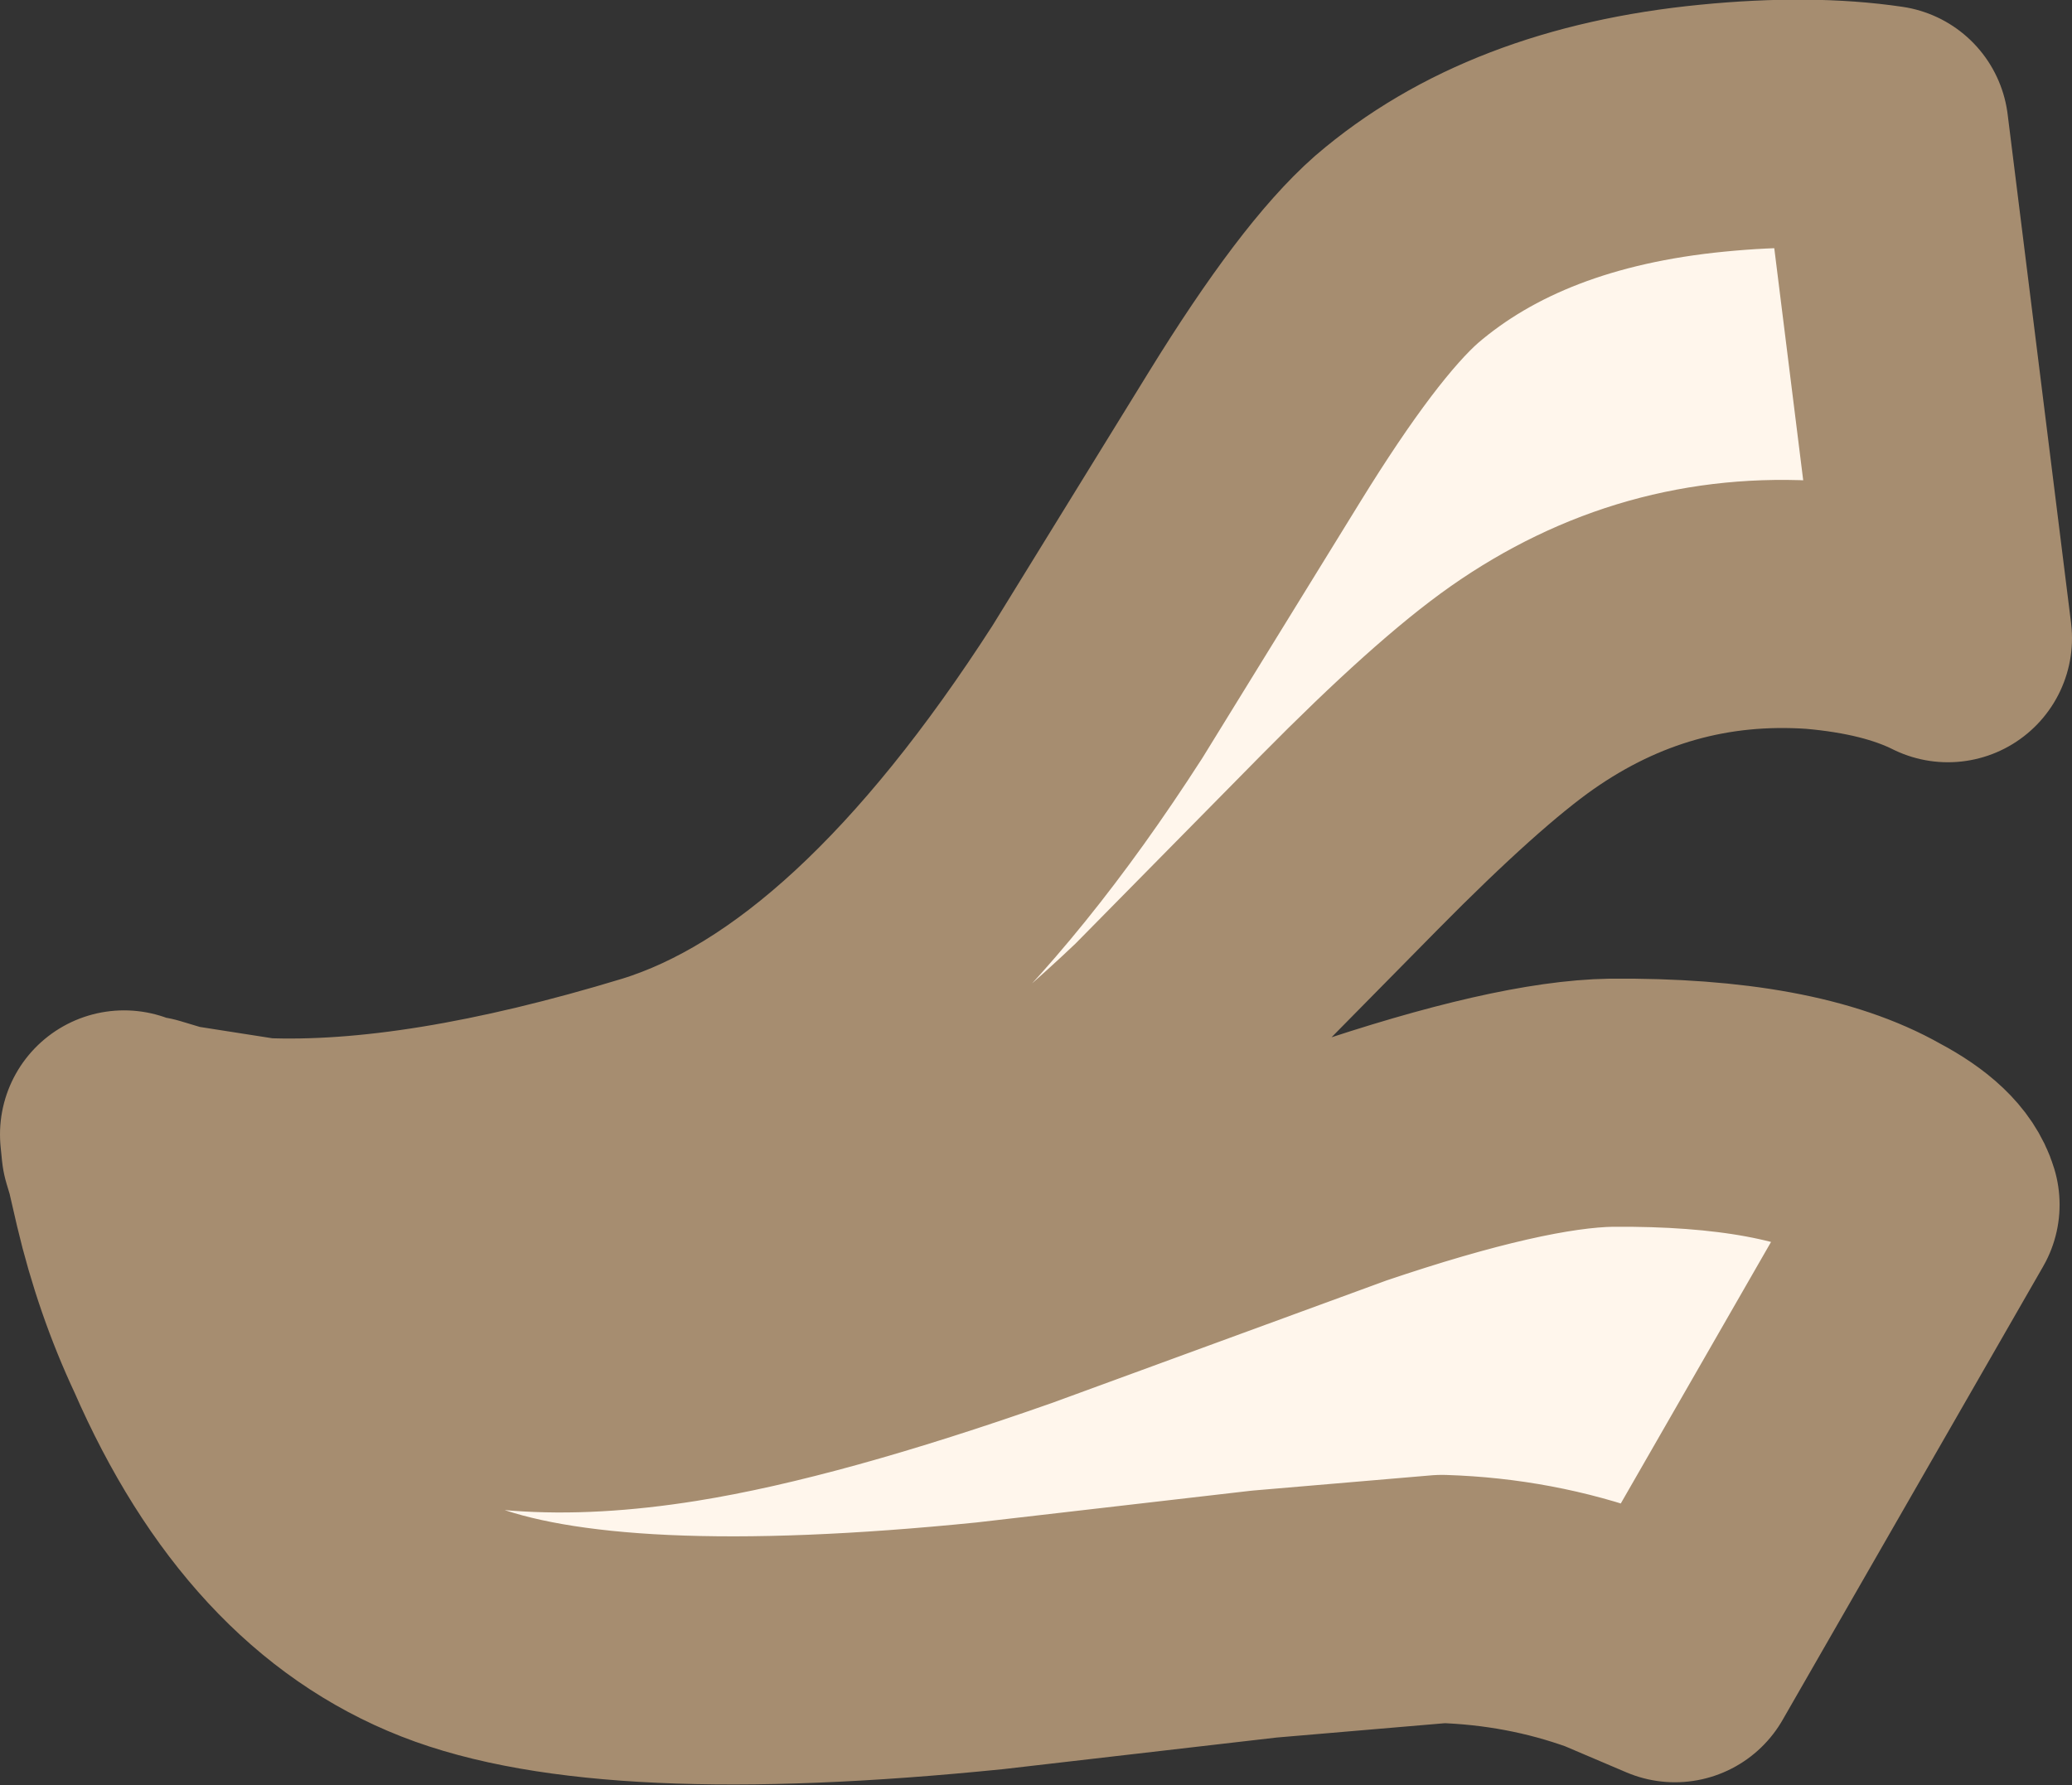<?xml version="1.0" encoding="UTF-8" standalone="no"?>
<svg xmlns:xlink="http://www.w3.org/1999/xlink" height="64.75px" width="75.15px" xmlns="http://www.w3.org/2000/svg">
  <rect width="100%" height="100%" fill="#333333" stroke="none"/>
  <g transform="matrix(1.0, 0.0, 0.0, 1.0, 14.75, -53.0)">
    <path d="M47.35 57.65 Q50.9 57.3 53.6 57.7 L55.9 76.15 Q54.0 75.2 51.1 74.95 45.3 74.55 40.45 77.95 38.1 79.6 34.2 83.55 L27.4 90.45 Q18.3 99.1 10.95 99.9 3.1 100.85 -4.05 97.75 L-8.2 95.5 -9.5 94.35 -8.5 94.65 -5.3 95.15 Q0.6 95.4 9.15 92.8 17.2 90.3 25.05 78.1 L30.75 68.85 Q33.8 63.9 35.9 62.05 40.2 58.35 47.35 57.65 M43.7 93.0 Q50.2 92.95 53.45 94.8 55.15 95.7 55.45 96.7 L46.0 113.15 43.65 112.15 Q40.75 111.1 37.55 111.0 L31.1 111.55 21.15 112.7 Q7.3 114.1 1.45 111.8 -4.55 109.45 -7.95 101.65 -9.1 99.2 -9.75 96.45 L-10.05 95.15 -10.2 94.65 -10.25 94.15 -10.05 95.15 -9.35 96.2 Q-7.1 99.05 -0.25 102.25 3.55 104.0 9.8 103.0 14.5 102.25 21.9 99.65 L34.05 95.2 Q40.4 93.05 43.7 93.0" fill="#fff6ec" fill-rule="evenodd" stroke="none"/>
    <path d="M47.35 57.65 Q50.9 57.3 53.6 57.7 L55.9 76.15 Q54.0 75.2 51.1 74.95 45.3 74.55 40.45 77.95 38.1 79.6 34.2 83.55 L27.4 90.45 Q18.3 99.1 10.95 99.9 3.1 100.85 -4.05 97.75 L-8.2 95.5 -9.5 94.35 -8.5 94.65 -5.3 95.15 Q0.6 95.4 9.15 92.8 17.2 90.3 25.05 78.1 L30.75 68.85 Q33.8 63.9 35.9 62.05 40.2 58.35 47.35 57.65 M43.7 93.0 Q50.2 92.95 53.45 94.8 55.15 95.7 55.45 96.7 L46.0 113.15 43.65 112.15 Q40.75 111.1 37.55 111.0 L31.1 111.55 21.15 112.7 Q7.3 114.1 1.45 111.8 -4.55 109.45 -7.95 101.65 -9.1 99.2 -9.75 96.45 L-10.05 95.15 -10.2 94.65 -10.25 94.15 -10.05 95.15 -9.35 96.2 Q-7.1 99.05 -0.25 102.25 3.55 104.0 9.8 103.0 14.5 102.25 21.9 99.65 L34.05 95.2 Q40.4 93.05 43.7 93.0" fill="none" stroke="#a68d70" stroke-linecap="round" stroke-linejoin="round" stroke-width="9.0"/>
  </g>
</svg>
